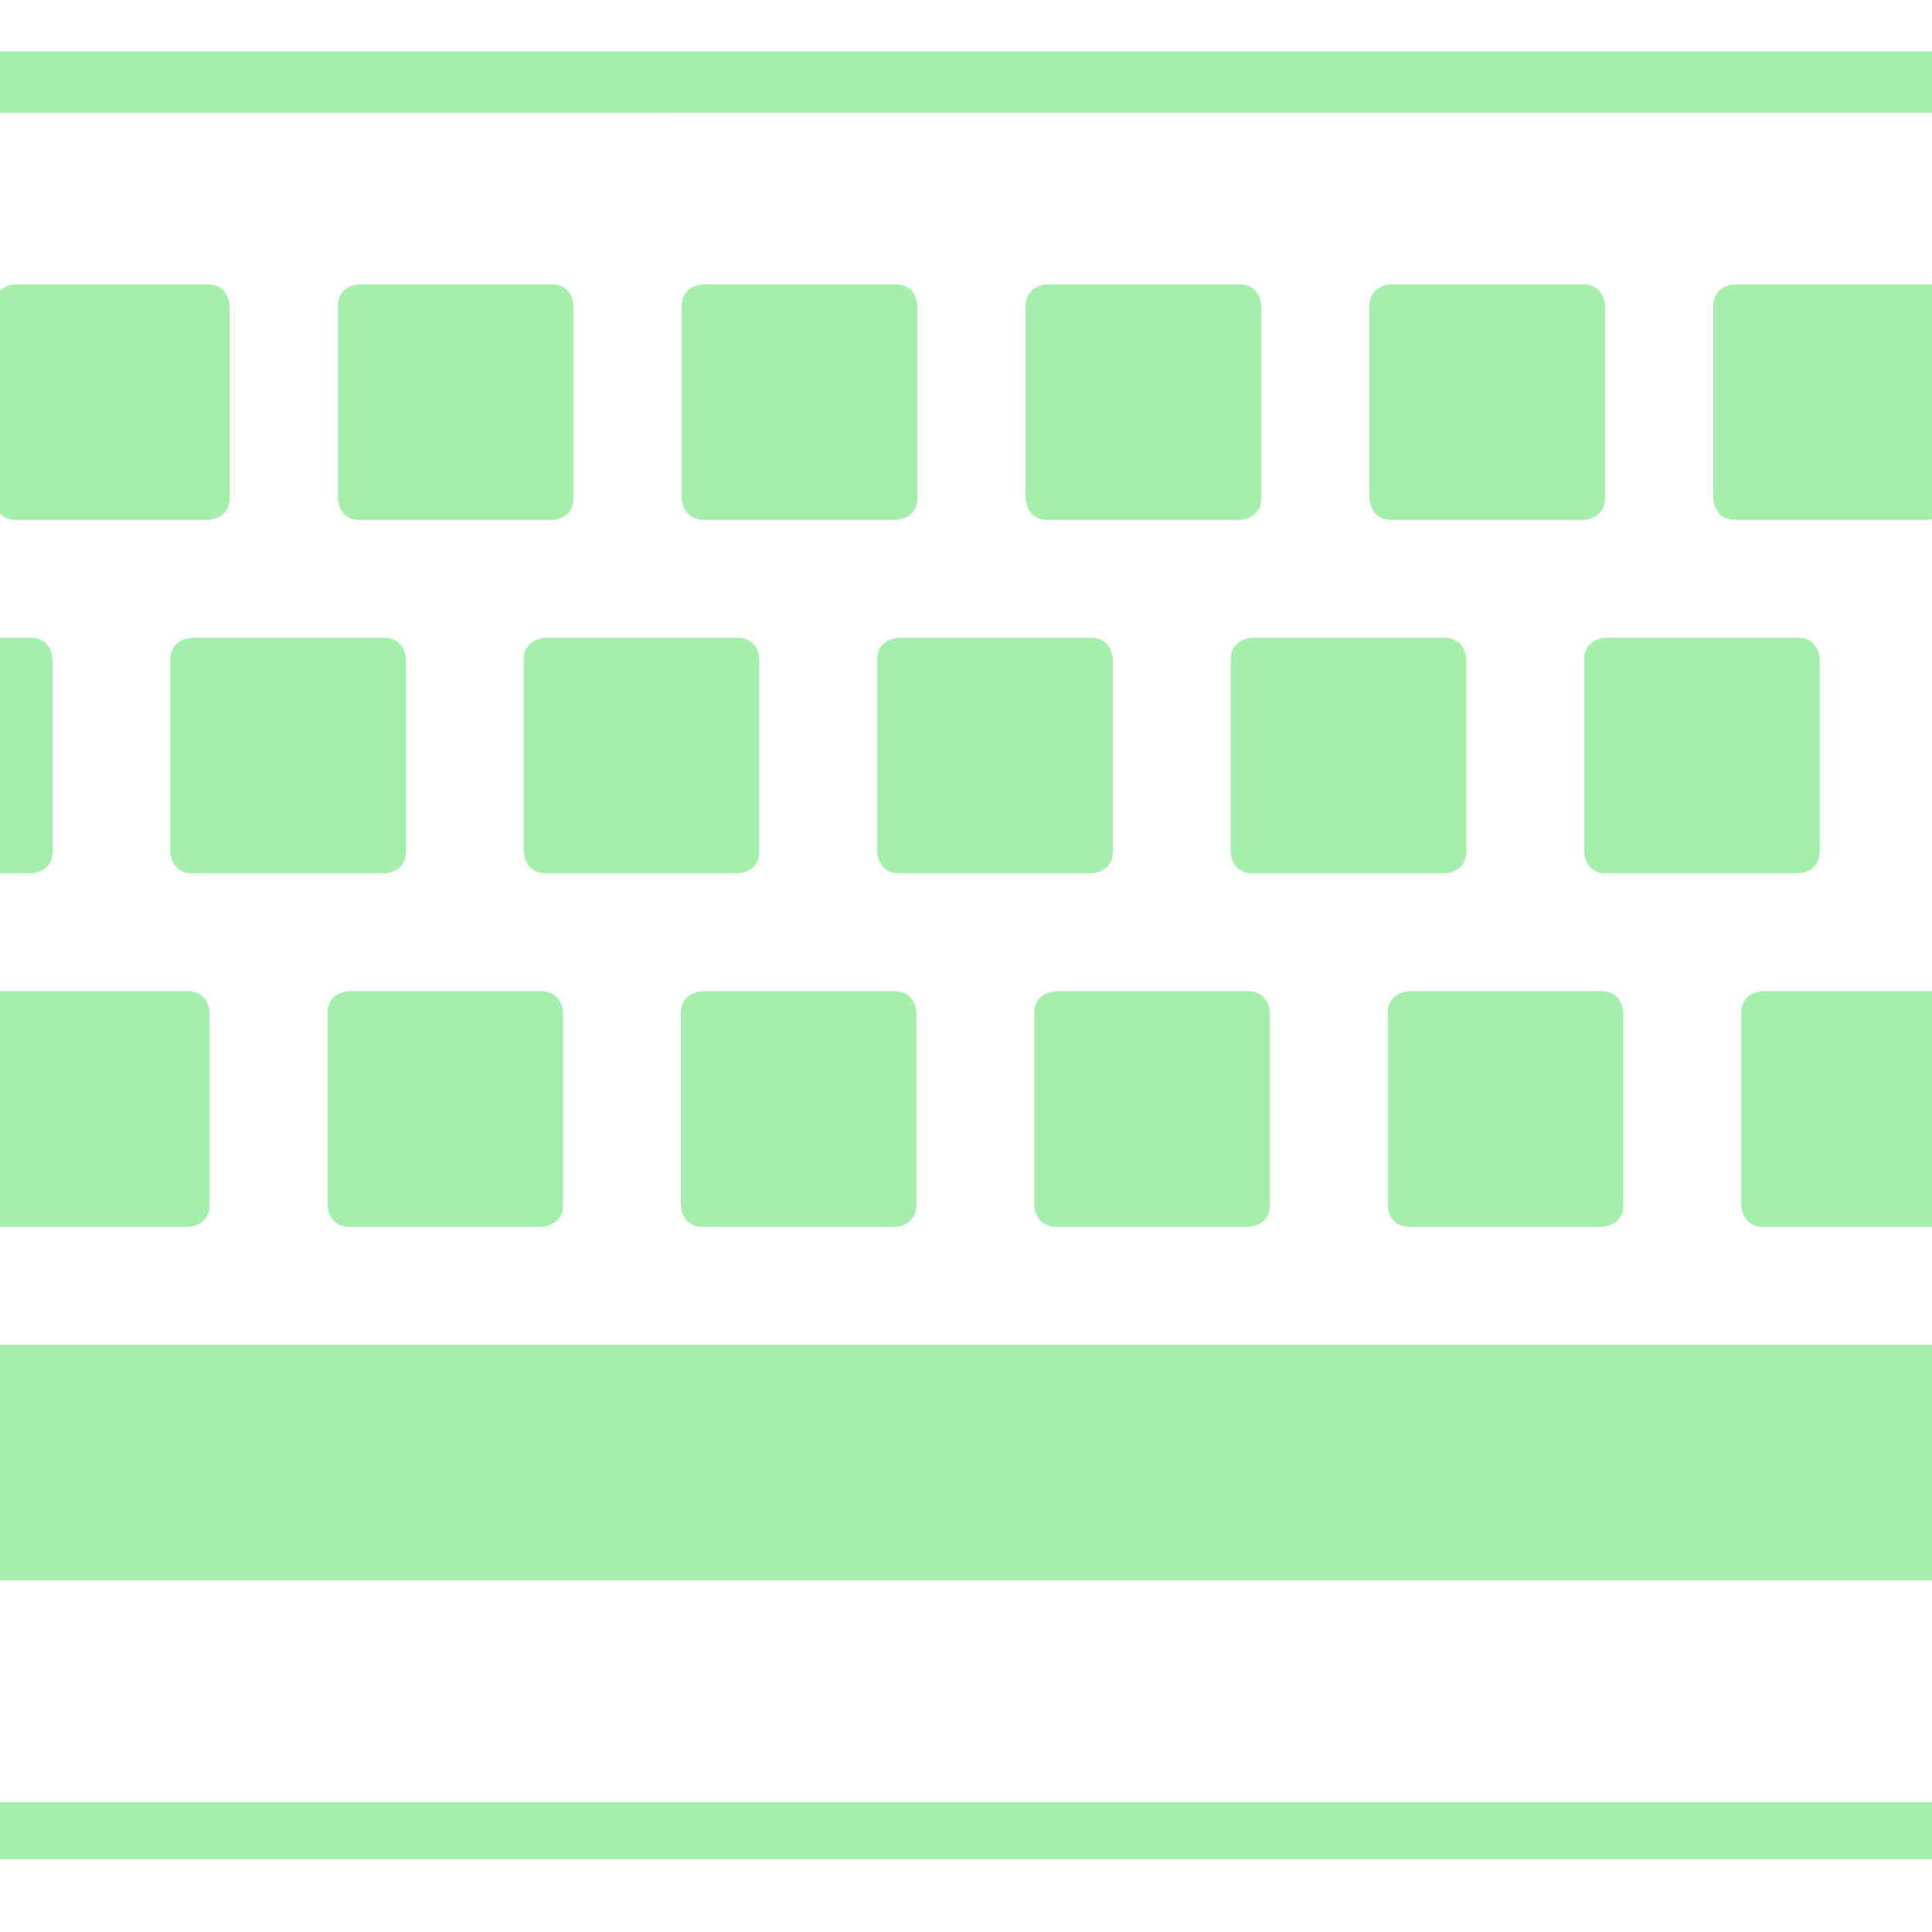 <?xml version="1.0" encoding="UTF-8" standalone="no"?>
<!-- Generator: Adobe Illustrator 15.0.0, SVG Export Plug-In . SVG Version: 6.00 Build 0)  -->

<svg
   xmlns:dc="http://purl.org/dc/elements/1.1/"
   xmlns:cc="http://creativecommons.org/ns#"
   xmlns:rdf="http://www.w3.org/1999/02/22-rdf-syntax-ns#"
   xmlns:svg="http://www.w3.org/2000/svg"
   xmlns="http://www.w3.org/2000/svg"
   xmlns:xlink="http://www.w3.org/1999/xlink"
   xmlns:sodipodi="http://sodipodi.sourceforge.net/DTD/sodipodi-0.dtd"
   xmlns:inkscape="http://www.inkscape.org/namespaces/inkscape"
   version="1.1"
   id="Layer_2_1_"
   x="0px"
   y="0px"
   width="16"
   height="16"
   viewBox="0 0 16 16"
   enable-background="new 0 0 146.98 97.838"
   xml:space="preserve"
   sodipodi:docname="keyboard.svg"
   inkscape:version="0.92.3 (2405546, 2018-03-11)"><defs
   id="defs3901" /><sodipodi:namedview
   pagecolor="#ffffff"
   bordercolor="#666666"
   borderopacity="1"
   objecttolerance="10"
   gridtolerance="10"
   guidetolerance="10"
   inkscape:pageopacity="0"
   inkscape:pageshadow="2"
   inkscape:window-width="1920"
   inkscape:window-height="1015"
   id="namedview3899"
   showgrid="false"
   inkscape:zoom="13.850004"
   inkscape:cx="41.402904"
   inkscape:cy="14.661321"
   inkscape:window-x="0"
   inkscape:window-y="0"
   inkscape:window-maximized="1"
   inkscape:current-layer="Layer_2_1_" />
<g
   id="g3896"
   transform="matrix(0.282,0,0,0.282,-12.371,-6.646)">
	<defs
   id="defs3829">
		<rect
   id="SVGID_1_"
   x="15.572"
   y="23.601"
   width="114.021"
   height="54.691" />
	</defs>
	<clipPath
   id="SVGID_2_">
		<use
   xlink:href="#SVGID_1_"
   overflow="visible"
   id="use3831"
   style="overflow:visible"
   x="0"
   y="0"
   width="100%"
   height="100%" />
	</clipPath>
	<path
   style="fill:none;stroke:#a5efac;stroke-width:1.8"
   clip-path="url(#SVGID_2_)"
   d="m 16.678,26.098 c -0.266,0.443 -0.443,1.013 -0.443,1.762 v 46.41 c 0,0 2.34e-4,3.24 3.24,3.24 H 125.215 c 0,0 3.24,-2.35e-4 3.24,-3.24 V 27.859 c 0,0 -0.014,-0.906 -0.496,-1.762 z"
   transform="translate(0.238,-0.119)"
   id="path3834"
   inkscape:connector-curvature="0" />
	<path
   clip-path="url(#SVGID_2_)"
   d="m 43.614,63.057 c 0,0 -0.648,0 -0.648,0.647 v 5.624 c 0,0 0,0.648 0.648,0.648 h 57.662 c 0,0 0.648,0 0.648,-0.648 v -5.624 c 0,0 0,-0.647 -0.648,-0.647 z"
   id="path3836"
   inkscape:connector-curvature="0"
   style="fill:#a5efac" />
	<path
   clip-path="url(#SVGID_2_)"
   d="m 106.031,63.057 c 0,0 -0.648,0 -0.648,0.647 v 5.624 c 0,0 0,0.648 0.648,0.648 h 14.85 c 0,0 0.648,0 0.648,-0.648 v -5.624 c 0,0 0,-0.647 -0.648,-0.647 z"
   id="path3838"
   inkscape:connector-curvature="0"
   style="fill:#a5efac" />
	<path
   clip-path="url(#SVGID_2_)"
   d="m 24.146,63.057 c 0,0 -0.648,0 -0.648,0.647 v 5.624 c 0,0 0,0.648 0.648,0.648 h 14.85 c 0,0 0.648,0 0.648,-0.648 v -5.624 c 0,0 0,-0.647 -0.648,-0.647 z"
   id="path3840"
   inkscape:connector-curvature="0"
   style="fill:#a5efac" />
	<path
   clip-path="url(#SVGID_2_)"
   d="m 54.132,52.677 c 0,0 -0.647,0 -0.647,0.647 v 5.624 c 0,0 0,0.648 0.647,0.648 h 5.624 c 0,0 0.648,0 0.648,-0.648 v -5.624 c 0,0 0,-0.647 -0.648,-0.647 z"
   id="path3842"
   inkscape:connector-curvature="0"
   style="fill:#a5efac" />
	<path
   clip-path="url(#SVGID_2_)"
   d="m 43.752,52.677 c 0,0 -0.648,0 -0.648,0.647 v 5.624 c 0,0 0,0.648 0.648,0.648 h 5.624 c 0,0 0.647,0 0.647,-0.648 v -5.624 c 0,0 0,-0.647 -0.647,-0.647 z"
   id="path3844"
   inkscape:connector-curvature="0"
   style="fill:#a5efac" />
	<path
   clip-path="url(#SVGID_2_)"
   d="m 24.146,52.677 c 0,0 -0.648,0 -0.648,0.647 v 5.624 c 0,0 0,0.648 0.648,0.648 h 14.85 c 0,0 0.648,0 0.648,-0.648 v -5.624 c 0,0 0,-0.647 -0.648,-0.647 z"
   id="path3846"
   inkscape:connector-curvature="0"
   style="fill:#a5efac" />
	<path
   clip-path="url(#SVGID_2_)"
   d="m 64.512,52.677 c 0,0 -0.648,0 -0.648,0.647 v 5.624 c 0,0 0,0.648 0.648,0.648 h 5.624 c 0,0 0.647,0 0.647,-0.648 v -5.624 c 0,0 0,-0.647 -0.647,-0.647 z"
   id="path3848"
   inkscape:connector-curvature="0"
   style="fill:#a5efac" />
	<path
   clip-path="url(#SVGID_2_)"
   d="m 74.892,52.677 c 0,0 -0.647,0 -0.647,0.647 v 5.624 c 0,0 0,0.648 0.647,0.648 h 5.624 c 0,0 0.648,0 0.648,-0.648 v -5.624 c 0,0 0,-0.647 -0.648,-0.647 z"
   id="path3850"
   inkscape:connector-curvature="0"
   style="fill:#a5efac" />
	<path
   clip-path="url(#SVGID_2_)"
   d="m 85.271,52.677 c 0,0 -0.648,0 -0.648,0.647 v 5.624 c 0,0 0,0.648 0.648,0.648 h 5.624 c 0,0 0.647,0 0.647,-0.648 v -5.624 c 0,0 0,-0.647 -0.647,-0.647 z"
   id="path3852"
   inkscape:connector-curvature="0"
   style="fill:#a5efac" />
	<path
   clip-path="url(#SVGID_2_)"
   d="m 95.651,52.677 c 0,0 -0.647,0 -0.647,0.647 v 5.624 c 0,0 0,0.648 0.647,0.648 h 5.624 c 0,0 0.648,0 0.648,-0.648 v -5.624 c 0,0 0,-0.647 -0.648,-0.647 z"
   id="path3854"
   inkscape:connector-curvature="0"
   style="fill:#a5efac" />
	<path
   clip-path="url(#SVGID_2_)"
   d="m 106.031,52.677 c 0,0 -0.648,0 -0.648,0.647 v 5.624 c 0,0 0,0.648 0.648,0.648 h 14.989 c 0,0 0.647,0 0.647,-0.648 v -5.624 c 0,0 0,-0.647 -0.647,-0.647 z"
   id="path3856"
   inkscape:connector-curvature="0"
   style="fill:#a5efac" />
	<path
   clip-path="url(#SVGID_2_)"
   d="m 49.519,42.297 c 0,0 -0.648,0 -0.648,0.647 v 5.624 c 0,0 0,0.648 0.648,0.648 h 5.624 c 0,0 0.648,0 0.648,-0.648 v -5.624 c 0,0 0,-0.647 -0.648,-0.647 z"
   id="path3858"
   inkscape:connector-curvature="0"
   style="fill:#a5efac" />
	<path
   clip-path="url(#SVGID_2_)"
   d="m 39.139,42.297 c 0,0 -0.648,0 -0.648,0.647 v 5.624 c 0,0 0,0.648 0.648,0.648 h 5.624 c 0,0 0.648,0 0.648,-0.648 v -5.624 c 0,0 0,-0.647 -0.648,-0.647 z"
   id="path3860"
   inkscape:connector-curvature="0"
   style="fill:#a5efac" />
	<path
   clip-path="url(#SVGID_2_)"
   d="m 24.146,42.297 c 0,0 -0.648,0 -0.648,0.647 v 5.624 c 0,0 0,0.648 0.648,0.648 h 10.237 c 0,0 0.648,0 0.648,-0.648 v -5.624 c 0,0 0,-0.647 -0.648,-0.647 z"
   id="path3862"
   inkscape:connector-curvature="0"
   style="fill:#a5efac" />
	<path
   clip-path="url(#SVGID_2_)"
   d="m 59.898,42.297 c 0,0 -0.648,0 -0.648,0.647 v 5.624 c 0,0 0,0.648 0.648,0.648 h 5.624 c 0,0 0.648,0 0.648,-0.648 v -5.624 c 0,0 0,-0.647 -0.648,-0.647 z"
   id="path3864"
   inkscape:connector-curvature="0"
   style="fill:#a5efac" />
	<path
   clip-path="url(#SVGID_2_)"
   d="m 70.278,42.297 c 0,0 -0.647,0 -0.647,0.647 v 5.624 c 0,0 0,0.648 0.647,0.648 h 5.624 c 0,0 0.648,0 0.648,-0.648 v -5.624 c 0,0 0,-0.647 -0.648,-0.647 z"
   id="path3866"
   inkscape:connector-curvature="0"
   style="fill:#a5efac" />
	<path
   clip-path="url(#SVGID_2_)"
   d="m 80.658,42.297 c 0,0 -0.648,0 -0.648,0.647 v 5.624 c 0,0 0,0.648 0.648,0.648 h 5.624 c 0,0 0.647,0 0.647,-0.648 v -5.624 c 0,0 0,-0.647 -0.647,-0.647 z"
   id="path3868"
   inkscape:connector-curvature="0"
   style="fill:#a5efac" />
	<path
   clip-path="url(#SVGID_2_)"
   d="m 91.038,42.297 c 0,0 -0.647,0 -0.647,0.647 v 5.624 c 0,0 0,0.648 0.647,0.648 h 5.624 c 0,0 0.648,0 0.648,-0.648 v -5.624 c 0,0 0,-0.647 -0.648,-0.647 z"
   id="path3870"
   inkscape:connector-curvature="0"
   style="fill:#a5efac" />
	<path
   clip-path="url(#SVGID_2_)"
   d="m 101.418,42.297 c 0,0 -0.648,0 -0.648,0.647 v 5.624 c 0,0 0,0.648 0.648,0.648 h 5.624 c 0,0 0.647,0 0.647,-0.648 v -5.624 c 0,0 0,-0.647 -0.647,-0.647 z"
   id="path3872"
   inkscape:connector-curvature="0"
   style="fill:#a5efac" />
	<path
   clip-path="url(#SVGID_2_)"
   d="m 111.798,42.297 c 0,0 -0.647,0 -0.647,0.647 v 5.624 c 0,0 0,0.648 0.647,0.648 h 9.222 c 0,0 0.648,0 0.648,-0.648 v -5.624 c 0,0 0,-0.647 -0.648,-0.647 z"
   id="path3874"
   inkscape:connector-curvature="0"
   style="fill:#a5efac" />
	<path
   clip-path="url(#SVGID_2_)"
   d="m 74.635,31.916 c 0,0 -0.647,0 -0.647,0.648 v 5.624 c 0,0 0,0.648 0.647,0.648 h 5.625 c 0,0 0.647,0 0.647,-0.648 v -5.624 c 0,0 0,-0.648 -0.647,-0.648 z"
   id="path3876"
   inkscape:connector-curvature="0"
   style="fill:#a5efac" />
	<path
   clip-path="url(#SVGID_2_)"
   d="m 64.537,31.916 c 0,0 -0.647,0 -0.647,0.648 v 5.624 c 0,0 0,0.648 0.647,0.648 h 5.625 c 0,0 0.647,0 0.647,-0.648 v -5.624 c 0,0 0,-0.648 -0.647,-0.648 z"
   id="path3878"
   inkscape:connector-curvature="0"
   style="fill:#a5efac" />
	<path
   clip-path="url(#SVGID_2_)"
   d="m 54.439,31.916 c 0,0 -0.648,0 -0.648,0.648 v 5.624 c 0,0 0,0.648 0.648,0.648 h 5.624 c 0,0 0.647,0 0.647,-0.648 v -5.624 c 0,0 0,-0.648 -0.647,-0.648 z"
   id="path3880"
   inkscape:connector-curvature="0"
   style="fill:#a5efac" />
	<path
   clip-path="url(#SVGID_2_)"
   d="m 44.342,31.916 c 0,0 -0.648,0 -0.648,0.648 v 5.624 c 0,0 0,0.648 0.648,0.648 h 5.624 c 0,0 0.647,0 0.647,-0.648 v -5.624 c 0,0 0,-0.648 -0.647,-0.648 z"
   id="path3882"
   inkscape:connector-curvature="0"
   style="fill:#a5efac" />
	<path
   clip-path="url(#SVGID_2_)"
   d="m 34.244,31.916 c 0,0 -0.648,0 -0.648,0.648 v 5.624 c 0,0 0,0.648 0.648,0.648 h 5.624 c 0,0 0.648,0 0.648,-0.648 v -5.624 c 0,0 0,-0.648 -0.648,-0.648 z"
   id="path3884"
   inkscape:connector-curvature="0"
   style="fill:#a5efac" />
	<path
   clip-path="url(#SVGID_2_)"
   d="m 24.146,31.916 c 0,0 -0.648,0 -0.648,0.648 v 5.624 c 0,0 0,0.648 0.648,0.648 h 5.624 c 0,0 0.648,0 0.648,-0.648 v -5.624 c 0,0 0,-0.648 -0.648,-0.648 z"
   id="path3886"
   inkscape:connector-curvature="0"
   style="fill:#a5efac" />
	<path
   clip-path="url(#SVGID_2_)"
   d="m 84.733,31.916 c 0,0 -0.647,0 -0.647,0.648 v 5.624 c 0,0 0,0.648 0.647,0.648 h 5.624 c 0,0 0.648,0 0.648,-0.648 v -5.624 c 0,0 0,-0.648 -0.648,-0.648 z"
   id="path3888"
   inkscape:connector-curvature="0"
   style="fill:#a5efac" />
	<path
   clip-path="url(#SVGID_2_)"
   d="m 94.832,31.916 c 0,0 -0.648,0 -0.648,0.648 v 5.624 c 0,0 0,0.648 0.648,0.648 h 5.623 c 0,0 0.648,0 0.648,-0.648 v -5.624 c 0,0 0,-0.648 -0.648,-0.648 z"
   id="path3890"
   inkscape:connector-curvature="0"
   style="fill:#a5efac" />
	<path
   clip-path="url(#SVGID_2_)"
   d="m 104.93,31.916 c 0,0 -0.648,0 -0.648,0.648 v 5.624 c 0,0 0,0.648 0.648,0.648 h 5.623 c 0,0 0.648,0 0.648,-0.648 v -5.624 c 0,0 0,-0.648 -0.648,-0.648 z"
   id="path3892"
   inkscape:connector-curvature="0"
   style="fill:#a5efac" />
	<path
   clip-path="url(#SVGID_2_)"
   d="m 115.027,31.916 c 0,0 -0.648,0 -0.648,0.648 v 5.624 c 0,0 0,0.648 0.648,0.648 h 5.624 c 0,0 0.647,0 0.647,-0.648 v -5.624 c 0,0 0,-0.648 -0.647,-0.648 z"
   id="path3894"
   inkscape:connector-curvature="0"
   style="fill:#a5efac" />
</g>
</svg>